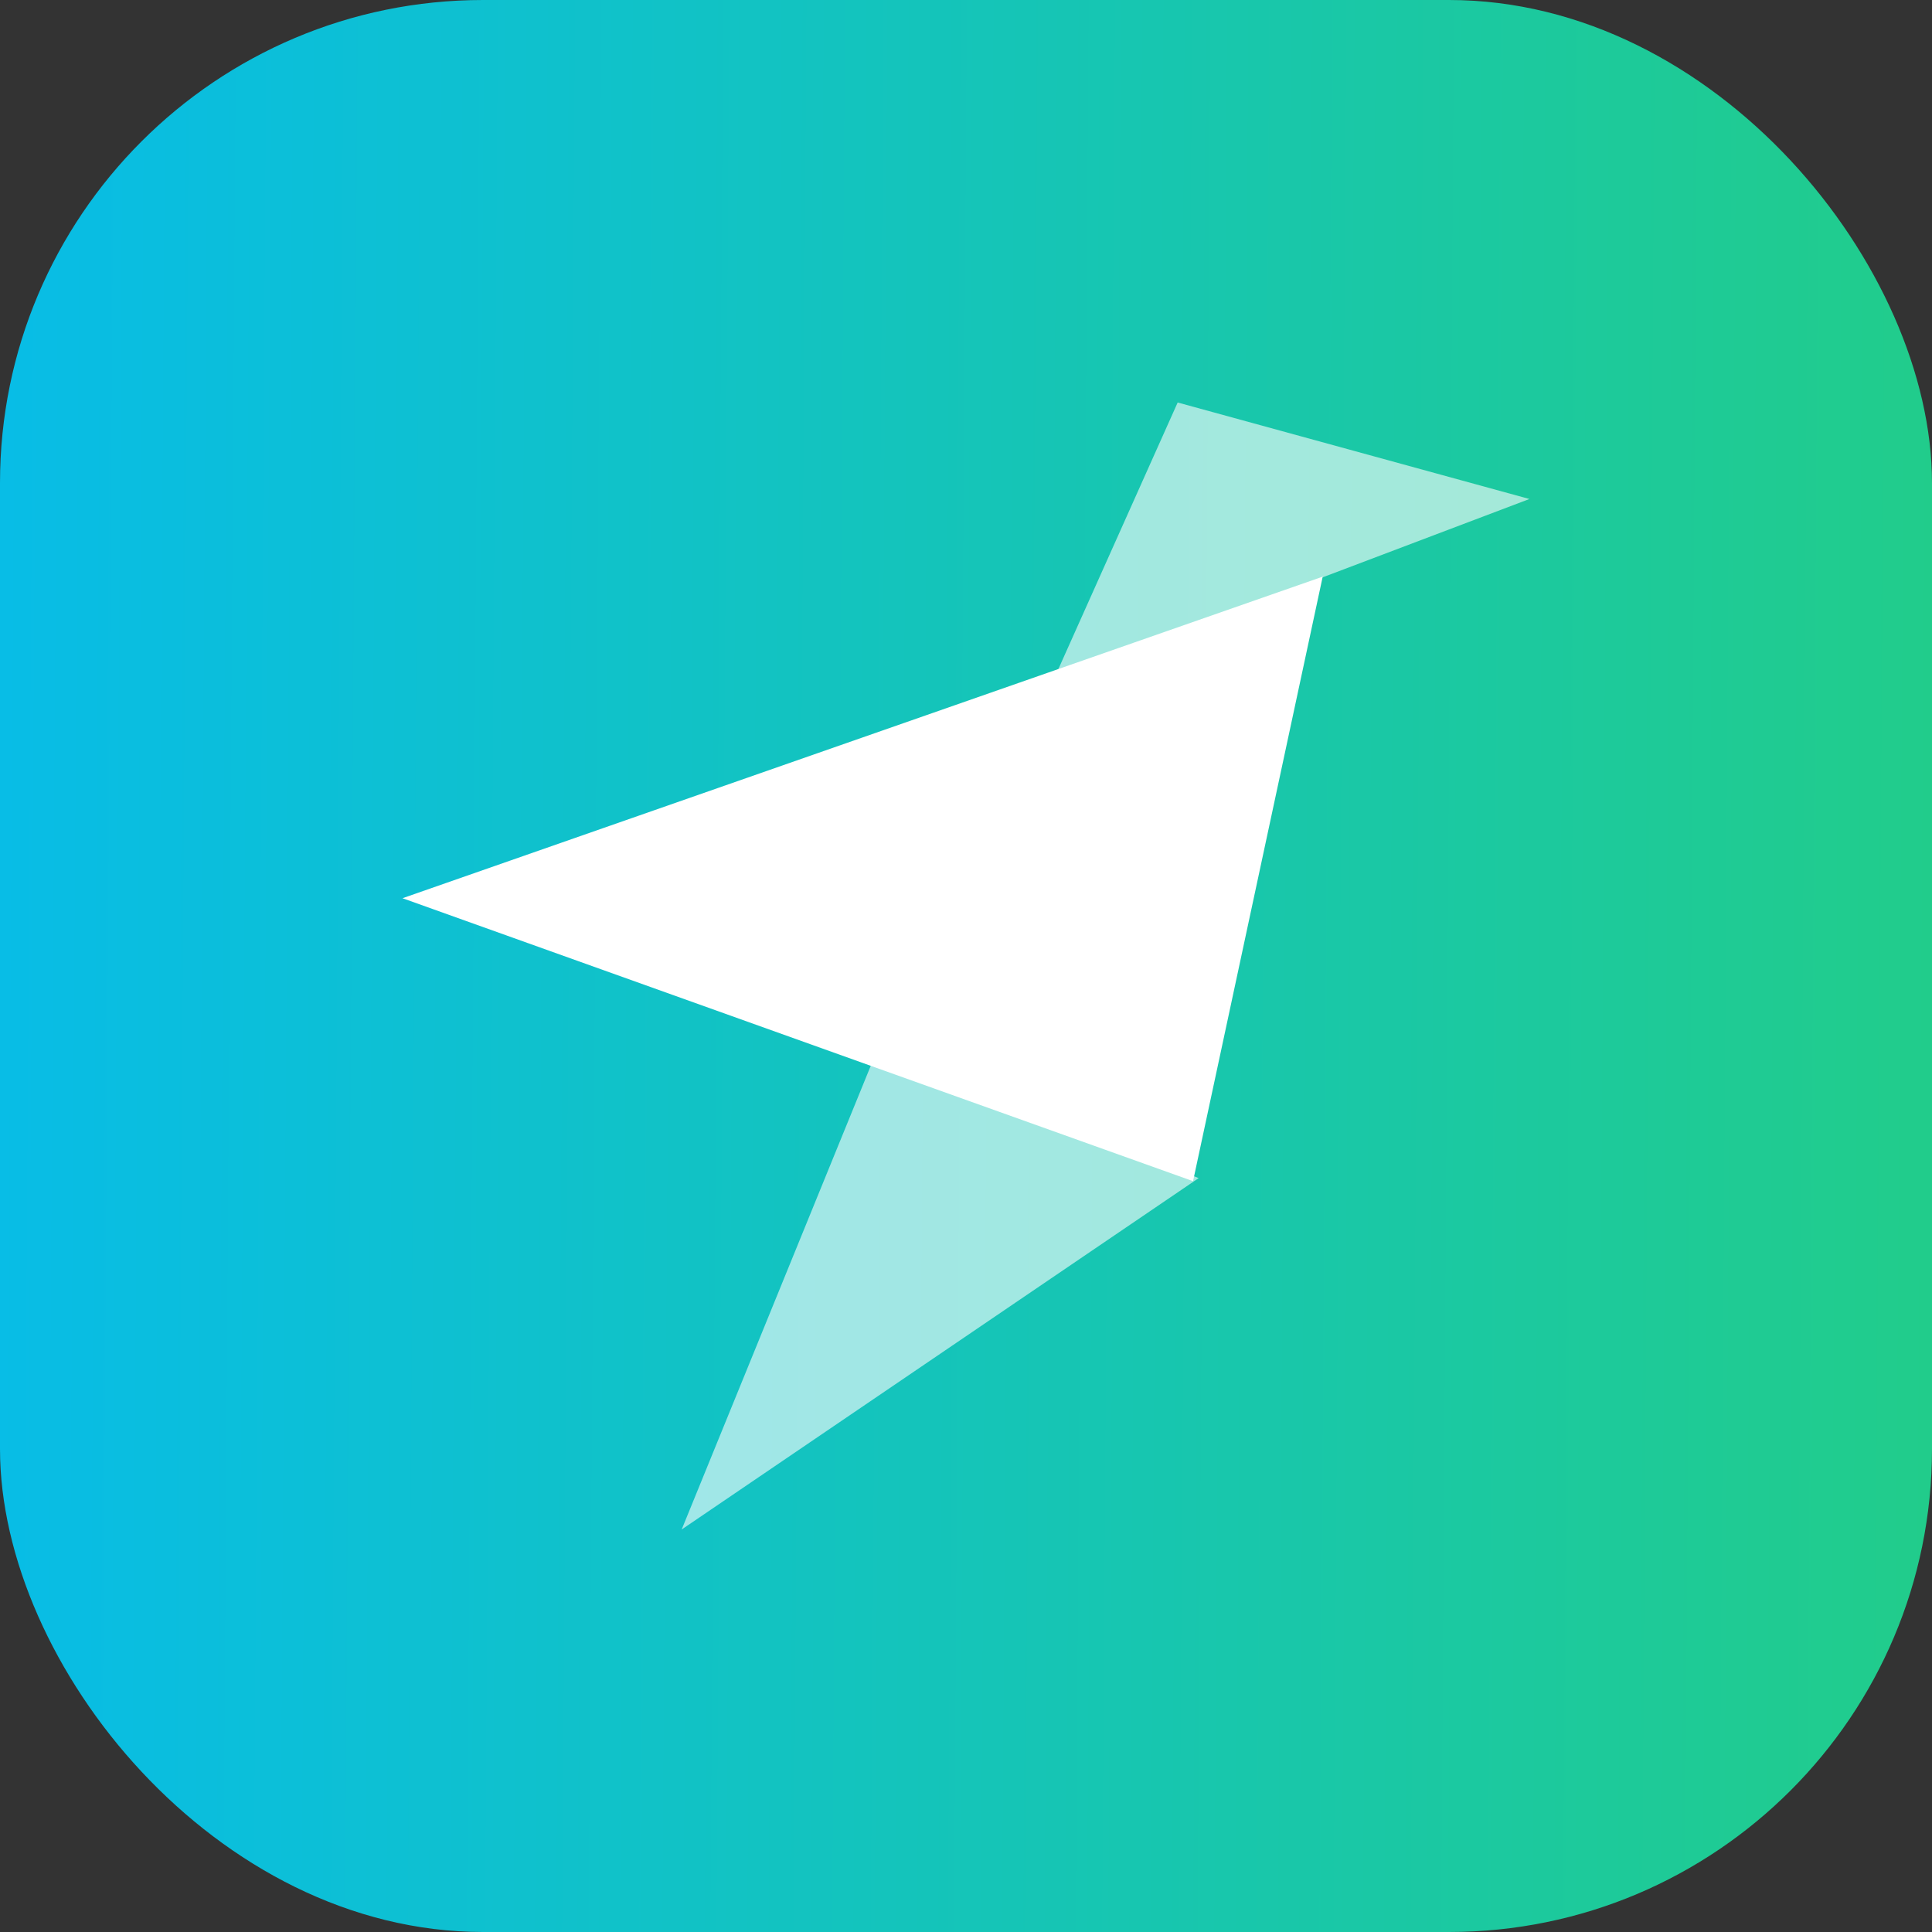 <svg
  width="48"
  height="48"
  fill="none"
  xmlns="http://www.w3.org/2000/svg"
>
  <rect width="100%" height="100%" fill="#333333" stroke="none"/>
  <rect width="48" height="48" rx="12" fill="url(#paint0_linear)" />
  <path
    opacity=".6"
    d="M38 12.398L29.259 10l-3.076 6.873L38 12.397zM29.78 29.27l-7.966-3.234L16.936 38l12.844-8.73z"
    fill="#fff"
  />
  <path
    d="M10 22.316l19.641 7.03 3.221-15.019L10 22.316z"
    fill="#fff"
  />
  <defs>
    <linearGradient
      id="paint0_linear"
      x1="49.737"
      y1="0"
      x2="-8.794"
      y2="-.393"
      gradientUnits="userSpaceOnUse"
    >
      <stop stop-color="#22CD88" />
      <stop offset=".982" stop-color="#04BAF5" />
    </linearGradient>
  </defs>
</svg>
